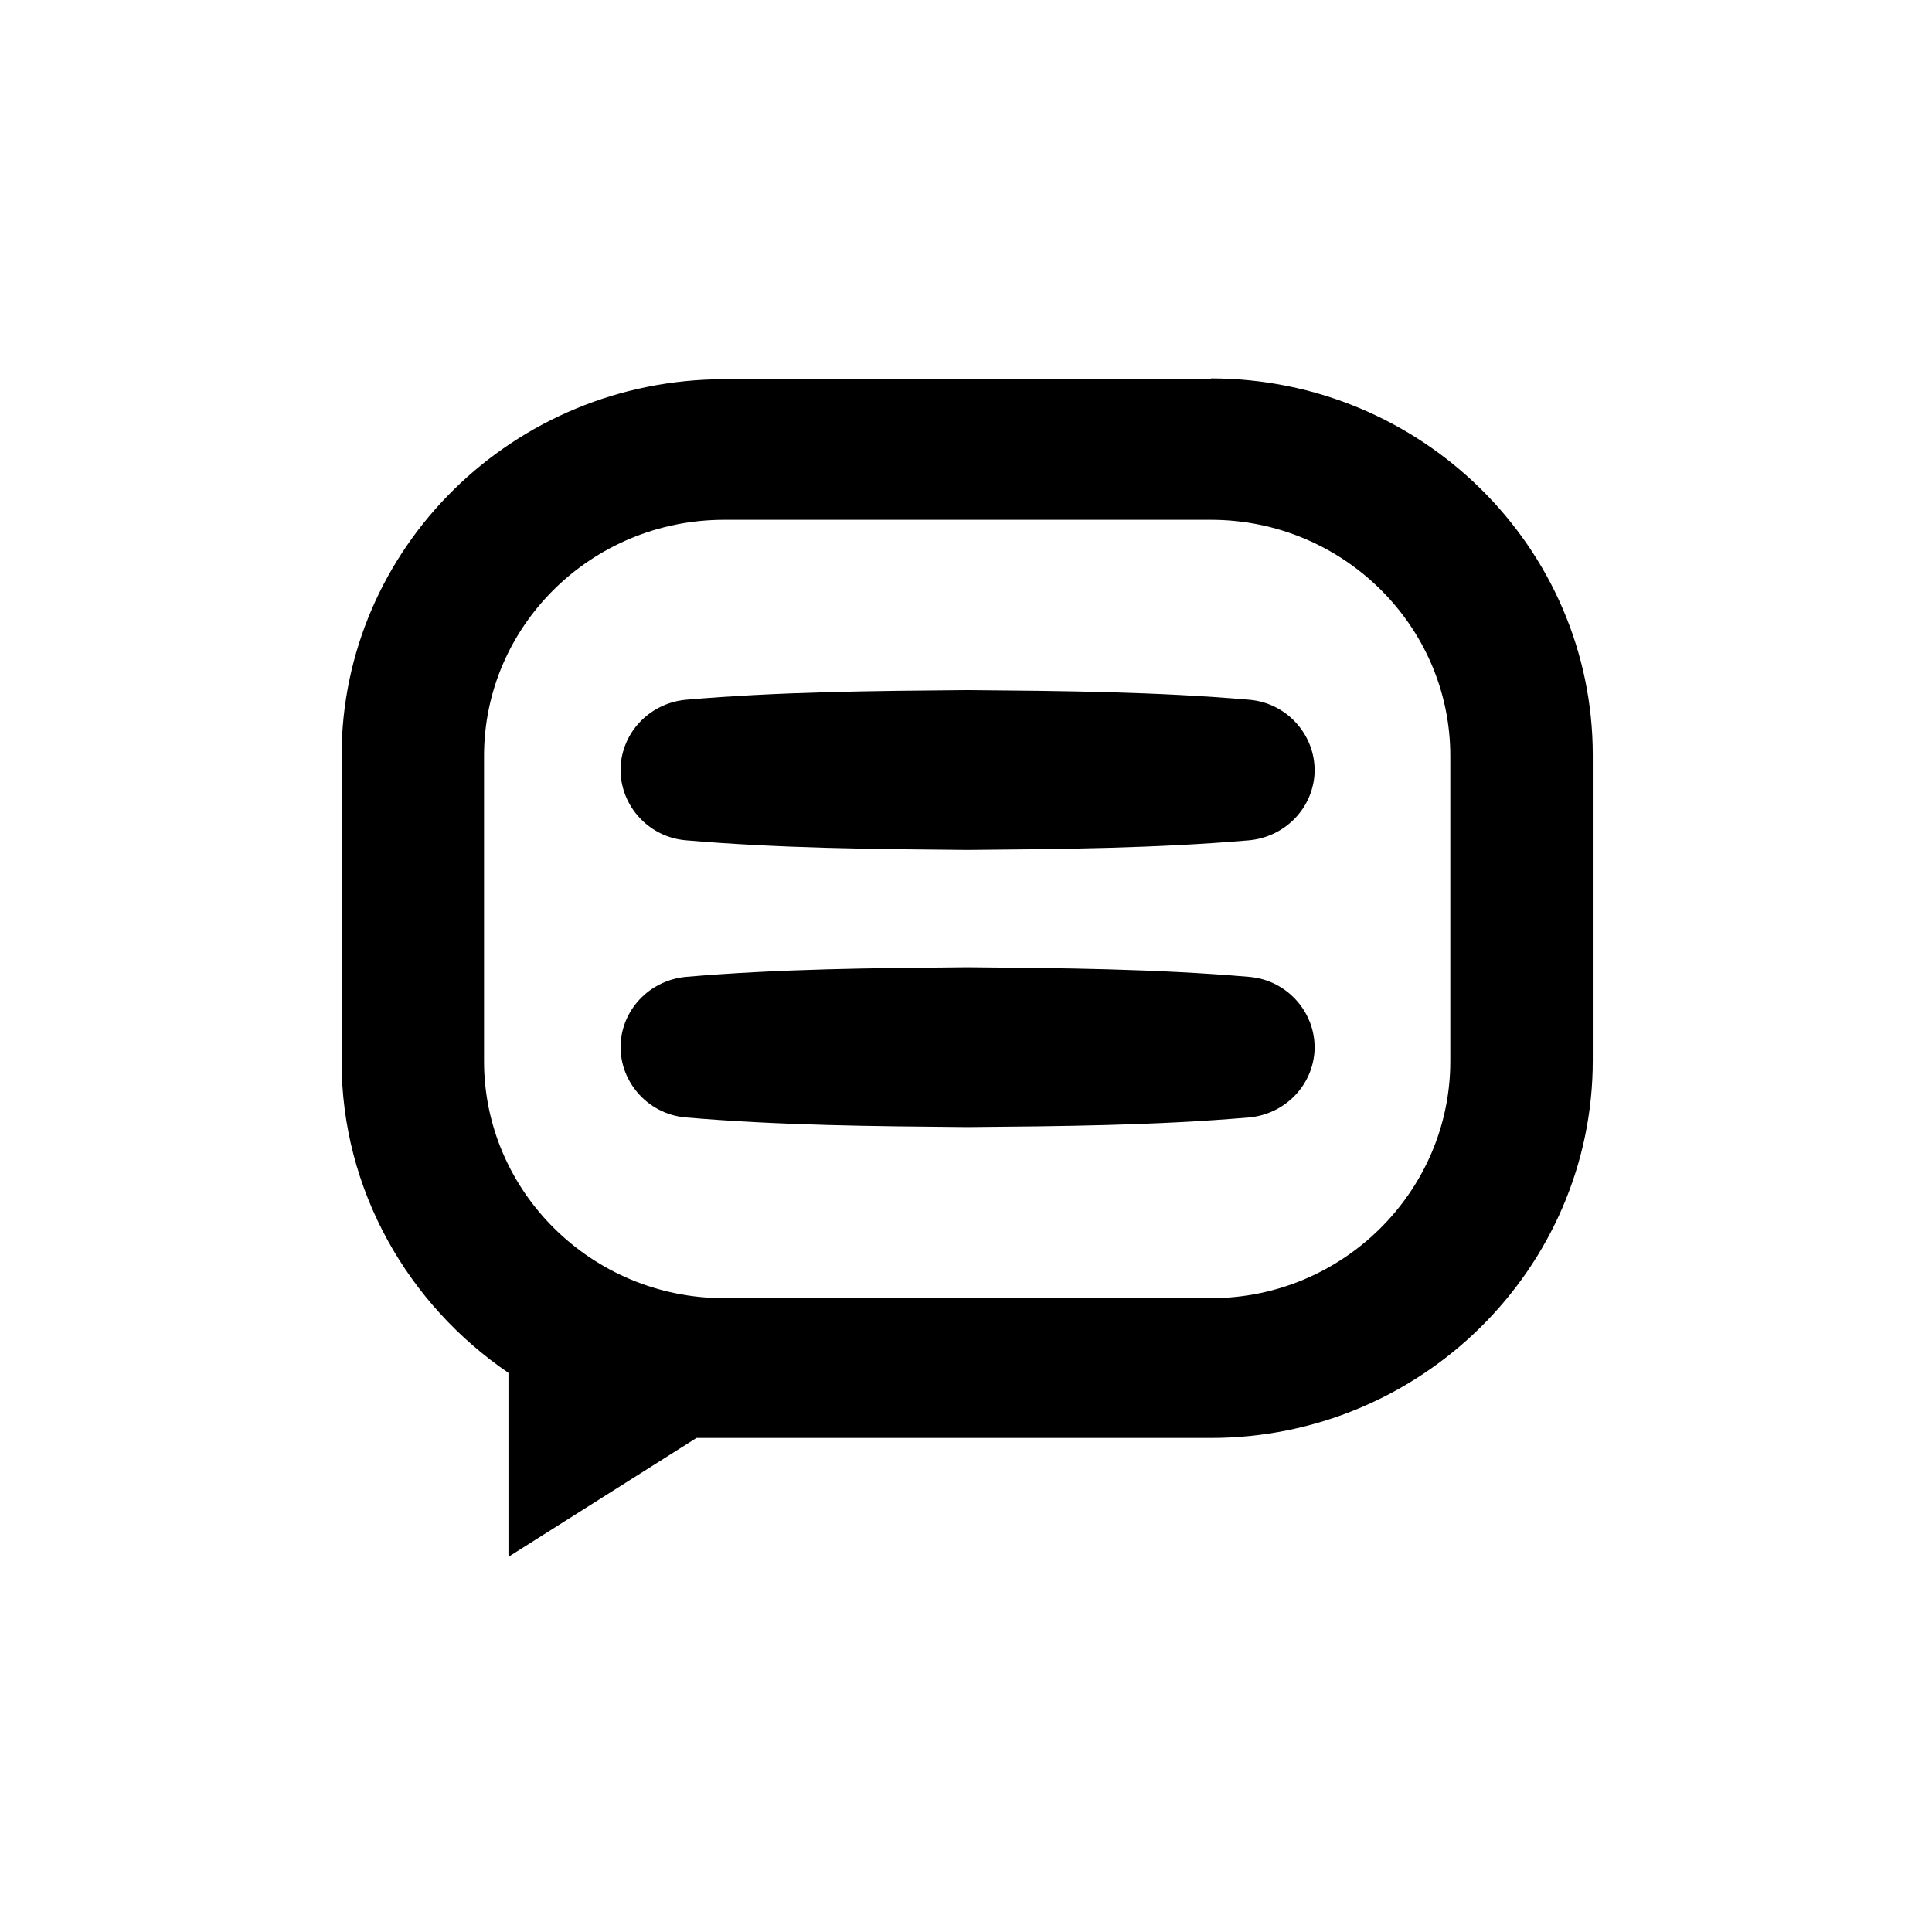 <svg viewBox="0 0 105 105" fill="none" xmlns="http://www.w3.org/2000/svg">
    <path d="M67.893 45.669C62.806 46.105 57.673 46.149 52.586 46.193C47.498 46.149 42.366 46.105 37.278 45.669C35.154 45.494 33.562 43.617 33.739 41.521C33.916 39.644 35.42 38.203 37.278 38.029C42.366 37.592 47.498 37.548 52.586 37.505C57.673 37.548 62.806 37.592 67.893 38.029C70.017 38.203 71.61 40.081 71.433 42.176C71.256 44.053 69.751 45.494 67.893 45.669Z"
          fill="currentColor"/>
    <path d="M67.893 60.73C62.806 61.167 57.673 61.21 52.586 61.254C47.498 61.21 42.366 61.167 37.278 60.73C35.154 60.556 33.562 58.678 33.739 56.583C33.916 54.706 35.42 53.265 37.278 53.09C42.366 52.654 47.498 52.61 52.586 52.566C57.673 52.61 62.806 52.654 67.893 53.09C70.017 53.265 71.61 55.142 71.433 57.238C71.256 59.115 69.751 60.556 67.893 60.73Z"
          fill="currentColor"/>
    <path d="M65.814 20.61H39.357C27.898 20.61 18.564 29.778 18.564 41.085V57.674C18.564 64.703 22.191 70.902 27.633 74.613V84.61L37.853 78.149C38.34 78.149 38.826 78.149 39.357 78.149H65.814C77.228 78.149 86.564 68.938 86.564 57.63V41.041C86.564 29.734 77.228 20.566 65.814 20.566V20.61ZM78.821 57.674C78.821 64.746 72.981 70.553 65.814 70.553H39.357C32.146 70.553 26.306 64.746 26.306 57.674V41.085C26.306 34.013 32.146 28.25 39.357 28.25H65.814C72.981 28.25 78.821 34.013 78.821 41.085V57.674Z"
          fill="currentColor"/>
</svg>
